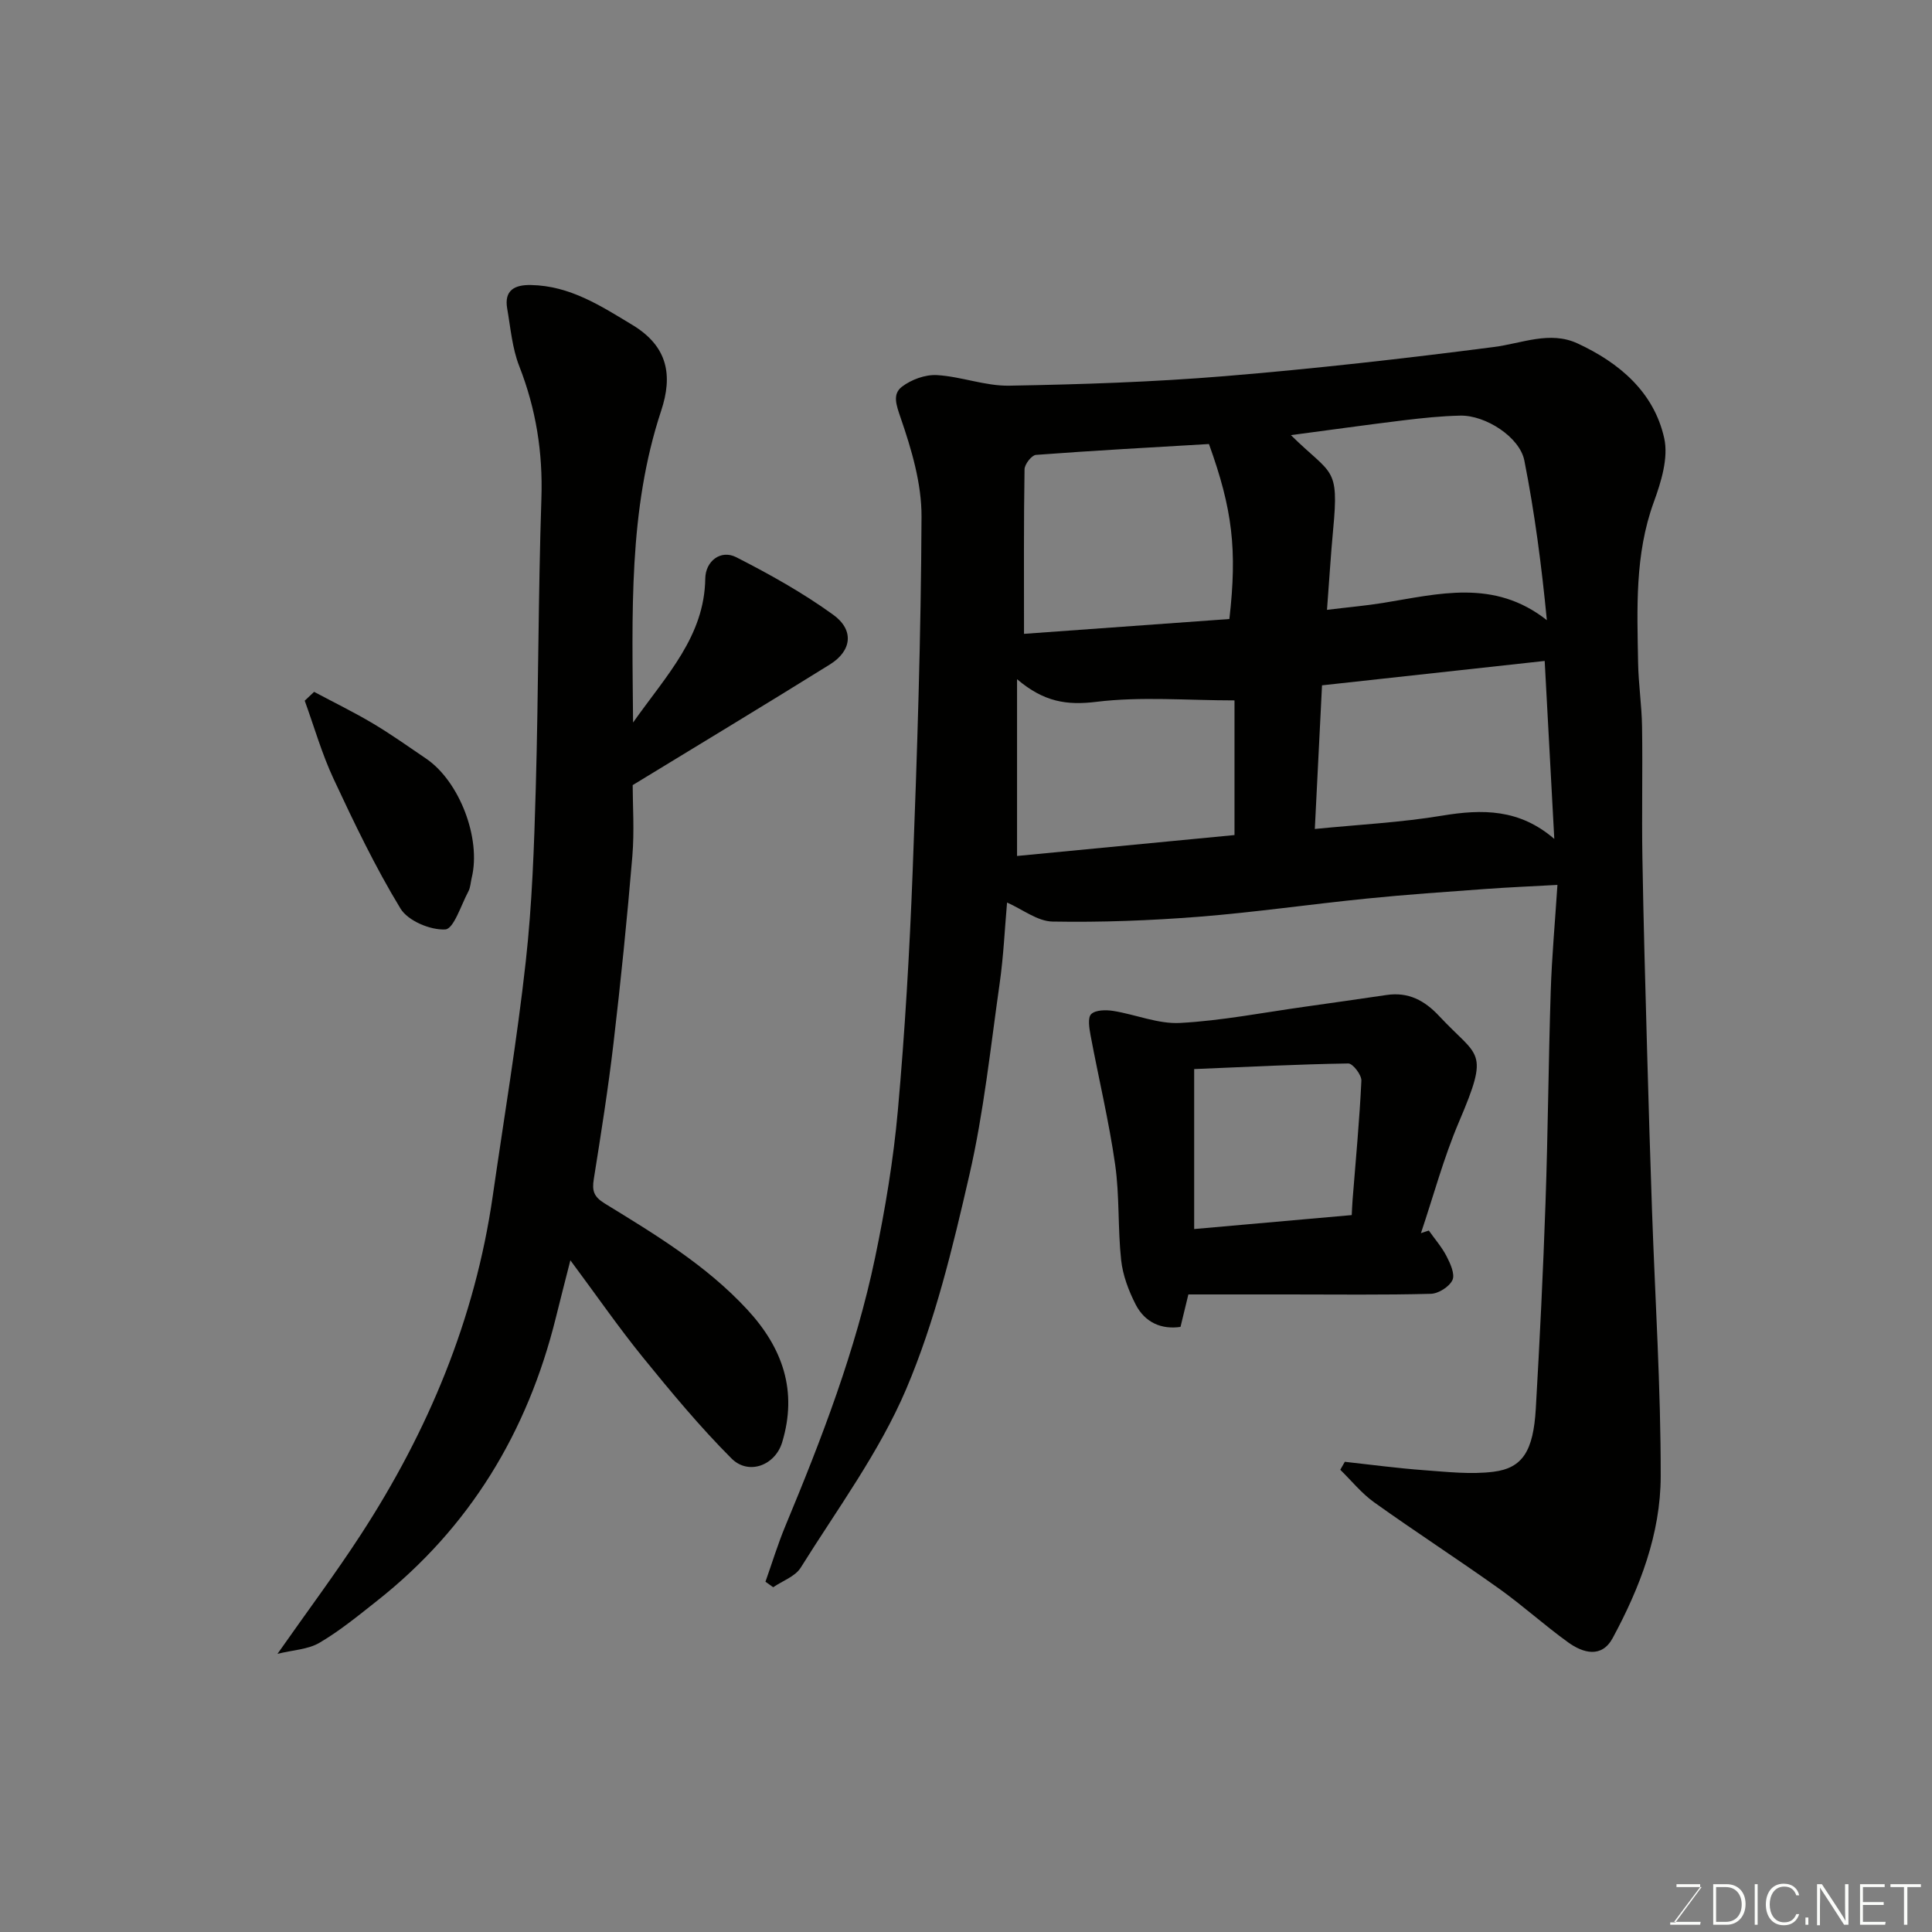 <svg enable-background="new 0 0 400 400" viewBox="0 0 400 400" xmlns="http://www.w3.org/2000/svg"><rect x="0" y="0" width="400" height="400" fill="#808080" stroke="none"/><path d="m158.48 327.48c1.37-3.87 2.57-7.82 4.15-11.61 7.51-18.05 14.53-36.28 18.54-55.46 2.1-10.05 3.8-20.25 4.72-30.48 1.47-16.42 2.43-32.9 3.06-49.38.94-24.52 1.74-49.06 1.84-73.59.03-6.84-2.06-13.89-4.32-20.45-.92-2.68-1.73-4.9.25-6.43 1.94-1.49 4.85-2.56 7.26-2.42 5.02.29 10 2.28 14.97 2.19 14.87-.26 29.77-.75 44.59-1.97 18.63-1.54 37.23-3.64 55.77-6.04 5.82-.75 11.58-3.39 17.3-.74 8.62 3.99 15.8 10.04 17.94 19.59.92 4.09-.63 9.1-2.16 13.29-3.95 10.86-3.43 22.02-3.24 33.2.07 4.44.76 8.87.82 13.31.14 9-.08 18 .07 26.99.22 13.43.61 26.86.98 40.29.3 10.93.63 21.87 1.01 32.8.64 18.37 1.83 36.73 1.8 55.1-.02 11.88-4.31 23.05-9.94 33.47-2.27 4.2-6.12 3.14-9.24.88-4.91-3.54-9.42-7.64-14.34-11.15-8.51-6.06-17.28-11.74-25.78-17.81-2.62-1.87-4.71-4.48-7.04-6.76.31-.55.63-1.1.94-1.65 5.48.6 10.95 1.34 16.44 1.74 4.78.35 9.65.91 14.35.32 6.04-.76 8.24-4.33 8.75-13.05.82-14.19 1.52-28.39 2.01-42.59.51-14.59.61-29.2 1.08-43.79.23-7.23.9-14.45 1.39-22.07-5.5.3-10.2.5-14.88.84-8.2.6-16.42 1.16-24.6 1.99-11.58 1.16-23.12 2.84-34.71 3.76-10.08.79-20.23 1.18-30.33 1-3.13-.05-6.22-2.53-9.43-3.94-.48 5.46-.73 11.13-1.53 16.73-1.89 13.26-3.28 26.65-6.27 39.67-3.45 15.02-7.09 30.25-13.09 44.35-5.56 13.06-14.25 24.81-21.84 36.97-1.14 1.82-3.76 2.72-5.69 4.04-.55-.38-1.08-.76-1.6-1.14zm116.26-201.22c4.49-.55 8.07-.86 11.6-1.43 11.43-1.84 22.97-5.07 33.92 3.57-1.09-11.26-2.52-22.23-4.66-33.05-.96-4.87-8.04-9.4-13.24-9.3-3.93.08-7.86.5-11.77.97-7.62.93-15.22 2-23.32 3.07 8.48 8.37 10 6.32 8.74 19.59-.49 5.21-.8 10.44-1.27 16.58zm-62.73 4.97c13.99-1.01 28.32-2.05 42.52-3.07 1.64-14.37.65-22.71-4.23-36.23-11.87.7-23.86 1.35-35.82 2.25-.89.07-2.34 1.93-2.36 2.98-.18 11.04-.11 22.08-.11 34.07zm109.79 42.46c-.66-12.19-1.32-24.38-1.99-36.85-15.46 1.69-30.29 3.32-46.1 5.05-.48 9.54-.99 19.71-1.49 29.74 9.13-.91 17.83-1.34 26.36-2.76 8.33-1.38 15.99-1.42 23.22 4.82zm-111.23-33.07v36.6c15.08-1.45 30.15-2.9 45.02-4.33 0-9.99 0-19.37 0-27.88-9.83 0-19.35-.84-28.63.3-6.05.74-10.83.05-16.39-4.69z" fill="#010100"/><path d="m118.09 260.93c-1.11 4.36-2.08 8.12-3.01 11.89-5.86 23.66-17.82 43.47-37.06 58.65-3.85 3.04-7.67 6.18-11.88 8.65-2.36 1.39-5.48 1.49-8.69 2.29 6.25-8.91 12.02-16.63 17.26-24.69 13.94-21.44 23.63-44.59 27.3-70.05 2.33-16.18 5.04-32.32 6.84-48.57 1.33-11.96 1.74-24.04 2.08-36.08.56-19.92.5-39.86 1.16-59.78.32-9.56-1.11-18.56-4.59-27.44-1.46-3.73-1.79-7.91-2.49-11.91-.67-3.83 1.58-4.94 4.89-4.88 8.07.14 14.44 4.28 21.07 8.29 7.36 4.46 8.32 10.48 5.92 17.73-6.82 20.62-5.99 41.9-5.82 64.56 6.99-9.89 14.78-17.85 14.95-29.83.05-3.56 3.18-6.04 6.42-4.39 6.92 3.53 13.78 7.36 20.07 11.91 4.4 3.18 3.83 7.48-.69 10.29-13.29 8.27-26.7 16.36-40.83 24.98 0 4.12.37 9.47-.07 14.74-1.08 12.91-2.39 25.82-3.9 38.69-1.1 9.41-2.59 18.77-4.08 28.13-.38 2.39-.05 3.63 2.25 5.05 10.47 6.42 21 12.77 29.5 21.95 7.4 7.99 10.45 16.9 7.25 27.5-1.45 4.8-6.97 6.89-10.5 3.34-6.56-6.57-12.52-13.77-18.39-20.99-5.03-6.21-9.59-12.81-14.96-20.03z" fill="#010100"/><path d="m295.82 254.77c1.25 1.77 2.71 3.44 3.69 5.35.78 1.51 1.77 3.7 1.2 4.91-.65 1.38-2.89 2.8-4.47 2.84-9.82.26-19.65.13-29.47.13-6.6 0-13.2 0-20.73 0-.34 1.41-.93 3.83-1.63 6.72-3.9.57-7.35-.86-9.3-4.67-1.45-2.84-2.65-6.03-2.99-9.17-.71-6.56-.31-13.25-1.24-19.76-1.28-8.98-3.42-17.84-5.09-26.77-.27-1.47-.63-3.67.14-4.4.92-.87 3.05-.89 4.56-.65 4.64.74 9.29 2.74 13.85 2.49 8.62-.47 17.18-2.15 25.76-3.35 5.67-.79 11.33-1.62 16.99-2.44 4.51-.66 7.86 1.12 10.92 4.41 8.11 8.7 10.5 6.74 4.03 21.92-3.16 7.43-5.26 15.3-7.85 22.98.55-.18 1.09-.36 1.63-.54zm-15.96-3.2c.07-1.2.1-2.19.18-3.19.65-8.21 1.43-16.41 1.82-24.63.06-1.2-1.78-3.58-2.71-3.57-10.3.16-20.59.69-31.91 1.16v33.12c10.34-.92 21.26-1.88 32.62-2.89z" fill="#010100"/><path d="m65.03 143.24c4.07 2.17 8.22 4.19 12.17 6.54 3.77 2.24 7.36 4.8 11 7.27 6.93 4.69 11.46 16.56 9.46 24.7-.23.94-.25 1.99-.69 2.81-1.51 2.82-3.03 7.77-4.78 7.87-3.09.17-7.73-1.78-9.27-4.32-5.22-8.58-9.59-17.72-13.85-26.84-2.43-5.2-4.02-10.79-5.98-16.2.64-.62 1.29-1.22 1.94-1.83z" fill="#010100"/><g fill="#fbfcfa"><path d="m346.9 398 5.4-7.3h-5.2v-.6h4.9v.6l-5.4 7.2h5.5l-.1.6h-6.2v-.5z"/><path d="m354.7 390.1h2.8c2.3 0 3.9 1.6 3.9 4.1s-1.6 4.3-3.9 4.3h-2.8zm.6 7.8h2c2.2 0 3.3-1.6 3.3-3.6 0-1.8-1-3.6-3.3-3.6h-2z"/><path d="m363.9 390.1v8.4h-.6v-8.4z"/><path d="m372.5 396.3c-.4 1.3-1.4 2.3-3.2 2.3-2.4 0-3.7-1.9-3.7-4.3 0-2.3 1.2-4.3 3.7-4.3 1.8 0 2.9 1 3.2 2.4h-.6c-.4-1.1-1.1-1.8-2.5-1.8-2.1 0-3 1.9-3 3.7s.9 3.7 3 3.7c1.4 0 2.1-.7 2.5-1.7z"/><path d="m373.8 398.5v-1.5h.6v1.5z"/><path d="m376.2 398.5v-8.4h1c1.3 2 4.4 6.6 4.9 7.6-.1-1.2-.1-2.4-.1-3.8v-3.8h.7v8.4h-.9c-1.2-1.9-4.4-6.8-5-7.7.1 1.1 0 2.3 0 3.9v3.9h-.6z"/><path d="m390 394.4h-4.3v3.5h4.7l-.1.6h-5.2v-8.4h5.1v.6h-4.5v3.1h4.3z"/><path d="m394.2 390.7h-2.8v-.6h6.3v.6h-2.8v7.8h-.7z"/></g></svg>